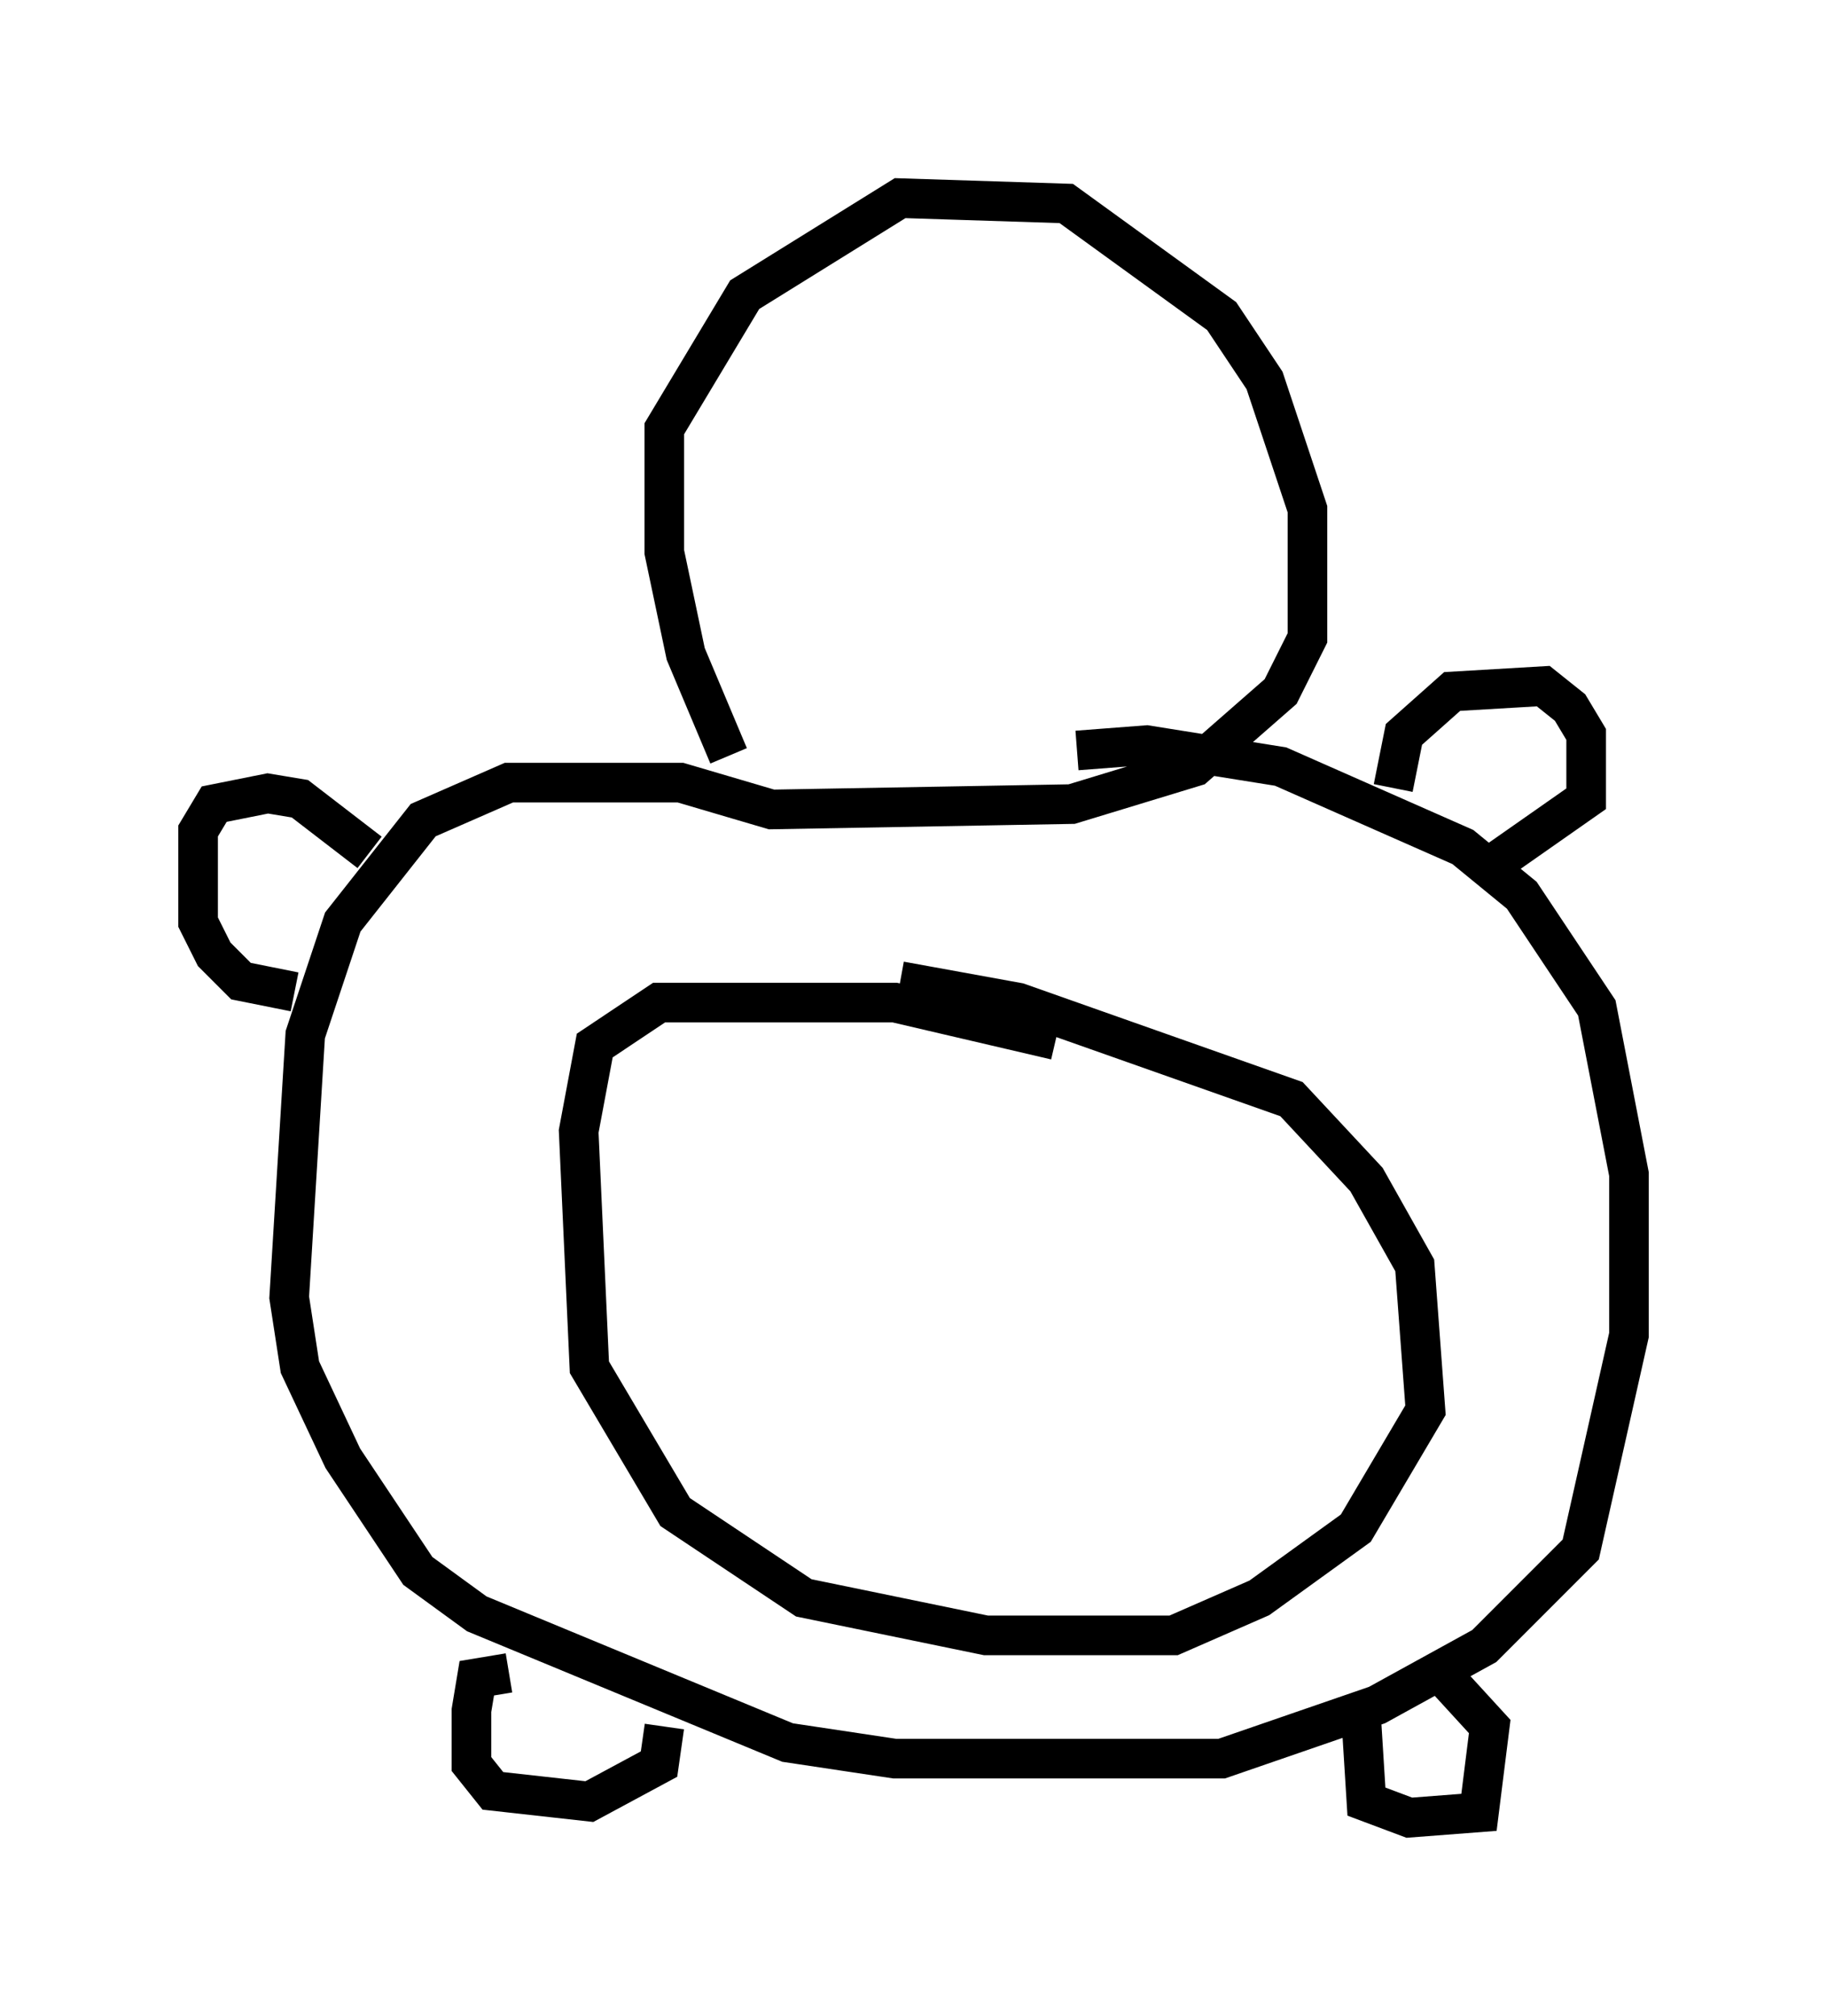 <?xml version="1.0" encoding="utf-8" ?>
<svg baseProfile="full" height="50.866" version="1.1" width="46.13" xmlns="http://www.w3.org/2000/svg" xmlns:ev="http://www.w3.org/2001/xml-events" xmlns:xlink="http://www.w3.org/1999/xlink"><defs /><rect fill="white" height="50.866" width="46.13" x="0" y="0" /><path d="M19.344, 20.02 m-0.947, -0.947 l-1.083, -2.571 -0.541, -2.571 l0.0, -3.112 2.03, -3.383 l3.924, -2.436 4.195, 0.135 l3.924, 2.842 1.083, 1.624 l1.083, 3.248 0.0, 3.248 l-0.677, 1.353 -2.165, 1.894 l-3.112, 0.947 -7.578, 0.135 l-2.3, -0.677 -4.33, 0.0 l-2.165, 0.947 -2.03, 2.571 l-0.947, 2.842 -0.406, 6.631 l0.271, 1.759 1.083, 2.3 l1.894, 2.842 1.488, 1.083 l7.848, 3.248 2.706, 0.406 l8.254, 0.0 3.924, -1.353 l2.706, -1.488 2.436, -2.436 l1.218, -5.413 0.0, -4.059 l-0.812, -4.195 -1.894, -2.842 l-1.488, -1.218 -4.601, -2.03 l-3.383, -0.541 -1.759, 0.135 m7.984, 0.947 l0.271, -1.353 1.218, -1.083 l2.3, -0.135 0.677, 0.541 l0.406, 0.677 0.0, 1.624 l-2.706, 1.894 m-28.011, -0.541 l-1.759, -1.353 -0.812, -0.135 l-1.353, 0.271 -0.406, 0.677 l0.0, 2.3 0.406, 0.812 l0.677, 0.677 1.353, 0.271 m5.413, 17.185 l-0.812, 0.135 -0.135, 0.812 l0.0, 1.353 0.541, 0.677 l2.436, 0.271 1.759, -0.947 l0.135, -0.947 m0.0, -0.271 l0.0, 0.0 m17.591, 0.0 l0.135, 2.165 1.083, 0.406 l1.759, -0.135 0.271, -2.165 l-1.488, -1.624 m-9.472, -15.697 l-4.059, -0.947 -5.954, 0.0 l-1.624, 1.083 -0.406, 2.165 l0.271, 5.954 2.165, 3.654 l3.248, 2.165 4.601, 0.947 l4.736, 0.0 2.165, -0.947 l2.436, -1.759 1.759, -2.977 l-0.271, -3.654 -1.218, -2.165 l-1.894, -2.03 -6.901, -2.436 l-2.977, -0.541 m0.0, 0.0 l0.0, 0.0 " fill="none" stroke="black" stroke-width="1" /></svg>